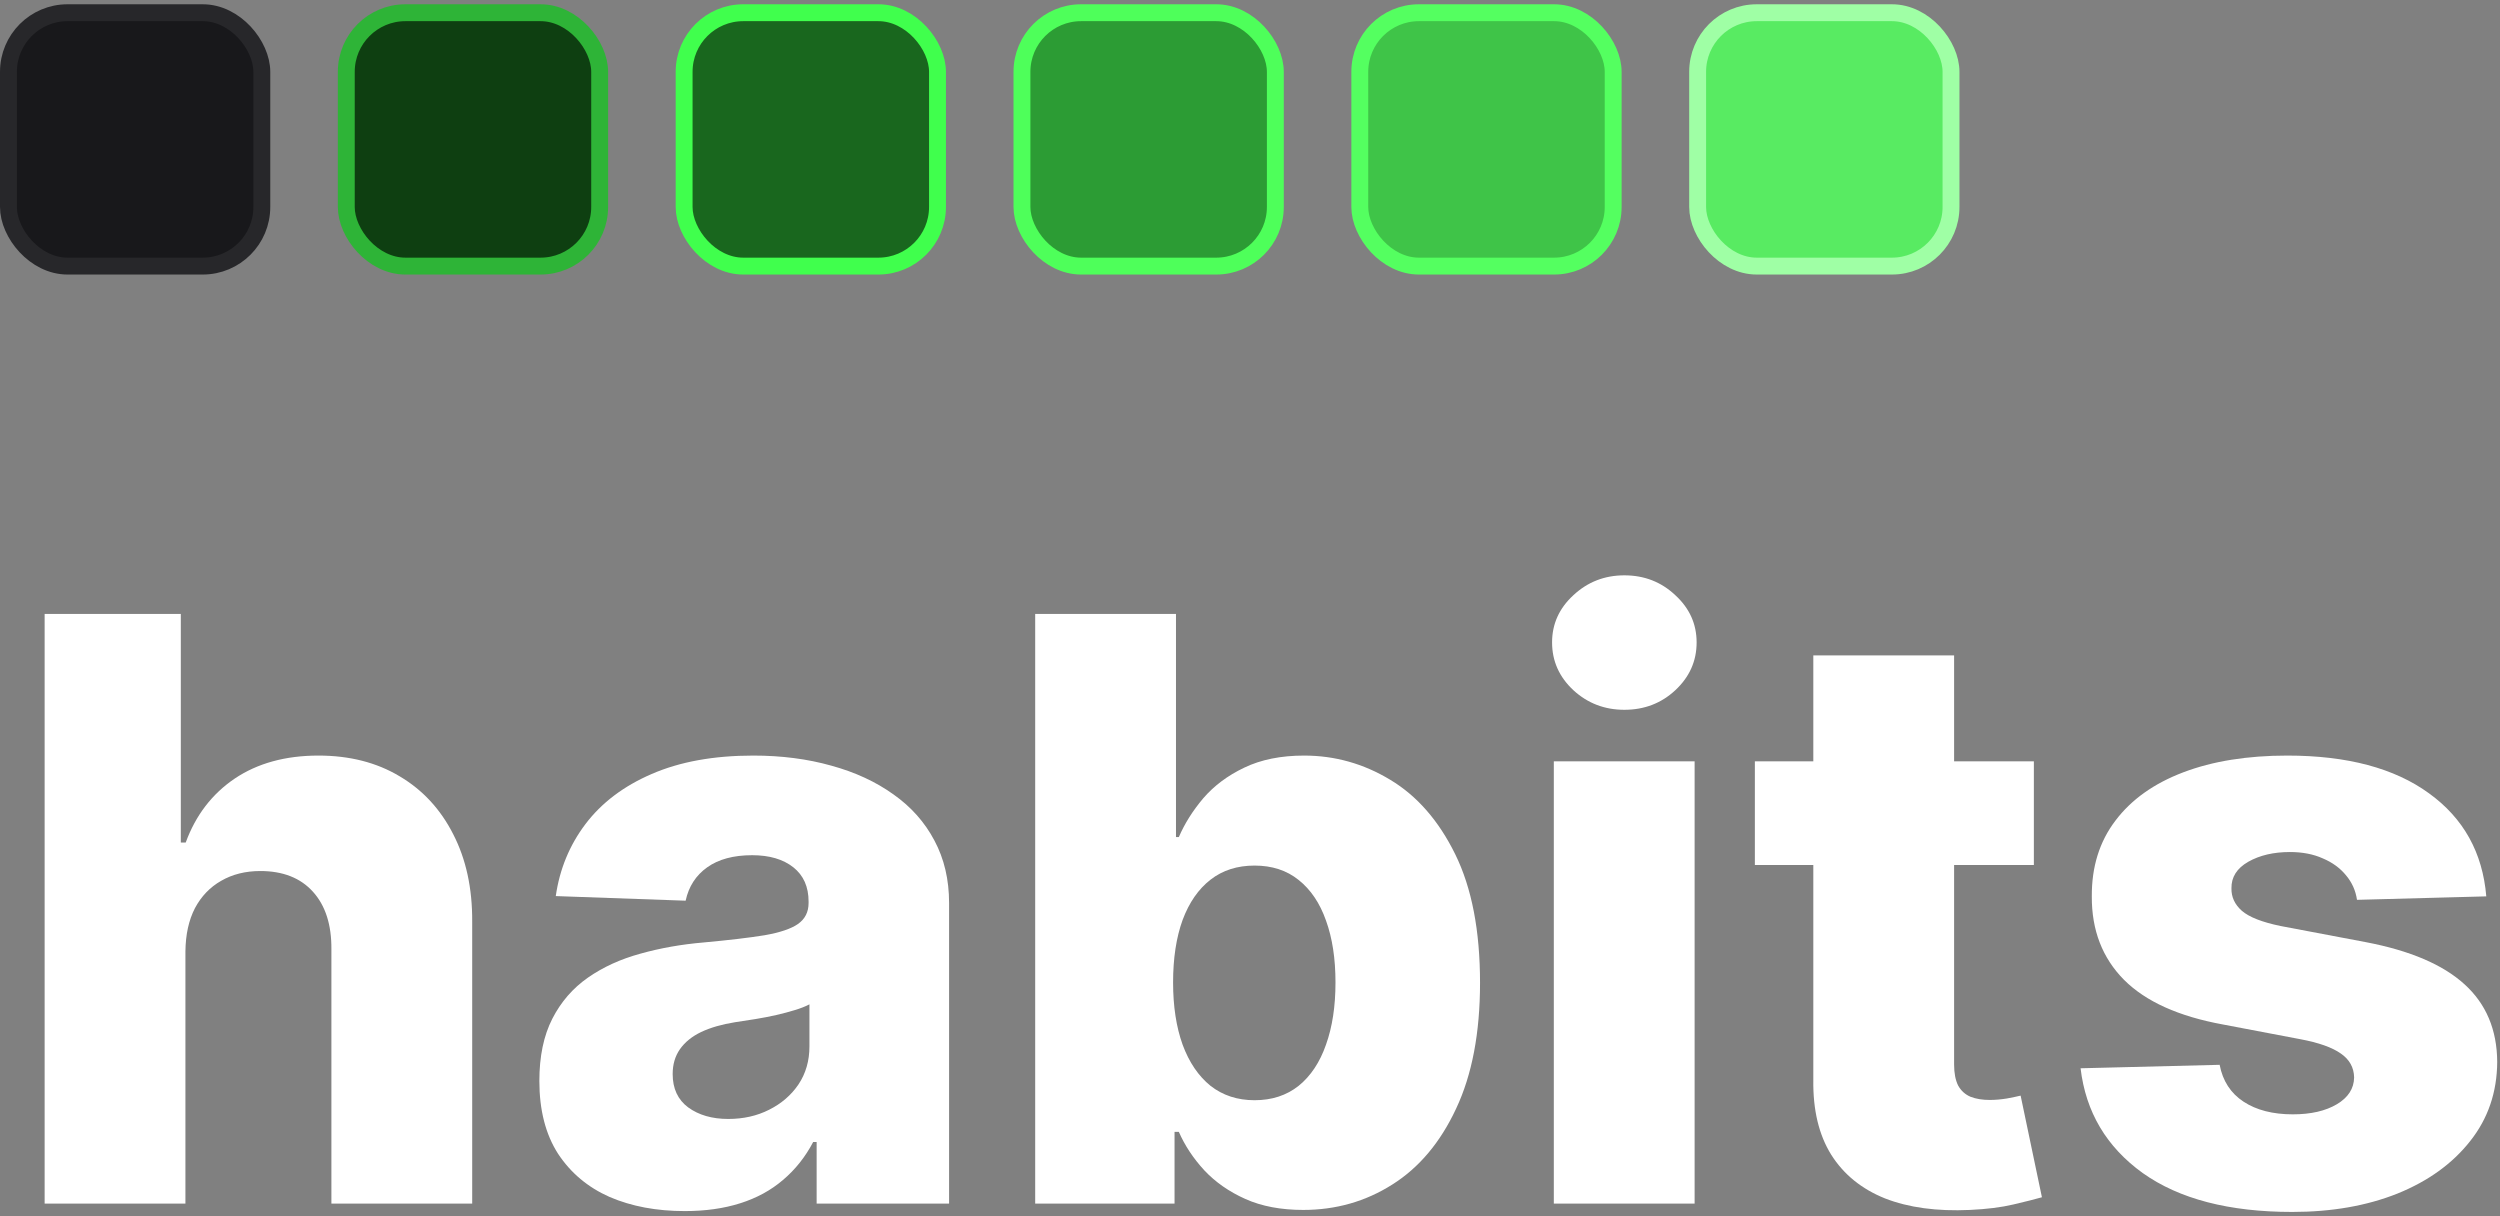 <svg width="148" height="72" viewBox="0 0 148 72" fill="none" xmlns="http://www.w3.org/2000/svg">
<rect x="0" y="0" width="148" height="72" fill="#808080" stroke="none"/>
<path d="M10.977 56.321V71.253H2.642V36.344H10.704V49.878H10.994C11.585 48.264 12.551 47.003 13.892 46.094C15.244 45.185 16.898 44.73 18.852 44.73C20.693 44.73 22.296 45.139 23.659 45.957C25.023 46.764 26.079 47.906 26.829 49.383C27.591 50.861 27.966 52.588 27.954 54.565V71.253H19.619V56.202C19.631 54.747 19.267 53.611 18.528 52.793C17.79 51.974 16.75 51.565 15.409 51.565C14.534 51.565 13.761 51.758 13.091 52.145C12.432 52.52 11.915 53.06 11.54 53.764C11.176 54.469 10.989 55.321 10.977 56.321Z" fill="white"/>
<path d="M40.538 71.696C38.868 71.696 37.385 71.418 36.09 70.861C34.805 70.293 33.788 69.44 33.038 68.304C32.3 67.156 31.93 65.719 31.93 63.992C31.93 62.537 32.186 61.31 32.697 60.31C33.209 59.31 33.913 58.497 34.811 57.872C35.709 57.247 36.743 56.776 37.913 56.457C39.084 56.128 40.334 55.906 41.663 55.793C43.152 55.656 44.351 55.514 45.26 55.367C46.169 55.207 46.828 54.986 47.237 54.702C47.658 54.406 47.868 53.992 47.868 53.457V53.372C47.868 52.497 47.567 51.821 46.965 51.344C46.362 50.867 45.55 50.628 44.527 50.628C43.425 50.628 42.538 50.867 41.868 51.344C41.197 51.821 40.771 52.48 40.59 53.321L32.902 53.048C33.129 51.457 33.715 50.037 34.658 48.787C35.612 47.526 36.919 46.537 38.578 45.821C40.249 45.094 42.254 44.73 44.595 44.73C46.266 44.73 47.805 44.929 49.215 45.327C50.624 45.713 51.851 46.281 52.896 47.031C53.942 47.77 54.749 48.679 55.317 49.758C55.896 50.838 56.186 52.071 56.186 53.457V71.253H48.345V67.605H48.141C47.675 68.492 47.078 69.242 46.351 69.855C45.635 70.469 44.788 70.929 43.811 71.236C42.845 71.543 41.754 71.696 40.538 71.696ZM43.112 66.242C44.01 66.242 44.817 66.06 45.533 65.696C46.26 65.332 46.84 64.832 47.271 64.196C47.703 63.548 47.919 62.798 47.919 61.946V59.457C47.68 59.582 47.391 59.696 47.05 59.798C46.72 59.901 46.356 59.997 45.959 60.088C45.561 60.179 45.152 60.258 44.731 60.327C44.311 60.395 43.908 60.457 43.521 60.514C42.737 60.639 42.067 60.832 41.51 61.094C40.965 61.355 40.544 61.696 40.249 62.117C39.965 62.526 39.822 63.014 39.822 63.582C39.822 64.446 40.129 65.105 40.743 65.56C41.368 66.014 42.158 66.242 43.112 66.242Z" fill="white"/>
<path d="M61.283 71.253V36.344H69.618V49.554H69.788C70.129 48.758 70.612 47.992 71.237 47.253C71.874 46.514 72.68 45.912 73.658 45.446C74.646 44.969 75.828 44.73 77.203 44.73C79.021 44.73 80.72 45.207 82.3 46.162C83.891 47.117 85.175 48.588 86.152 50.577C87.129 52.565 87.618 55.099 87.618 58.179C87.618 61.145 87.146 63.628 86.203 65.628C85.271 67.628 84.01 69.128 82.419 70.128C80.84 71.128 79.084 71.628 77.152 71.628C75.834 71.628 74.692 71.412 73.726 70.98C72.76 70.548 71.947 69.98 71.288 69.276C70.641 68.571 70.141 67.815 69.788 67.008H69.533V71.253H61.283ZM69.447 58.162C69.447 59.571 69.635 60.798 70.01 61.844C70.396 62.889 70.947 63.702 71.663 64.281C72.391 64.849 73.26 65.133 74.271 65.133C75.294 65.133 76.163 64.849 76.879 64.281C77.595 63.702 78.135 62.889 78.499 61.844C78.874 60.798 79.061 59.571 79.061 58.162C79.061 56.753 78.874 55.531 78.499 54.497C78.135 53.463 77.595 52.662 76.879 52.094C76.175 51.526 75.305 51.242 74.271 51.242C73.249 51.242 72.379 51.52 71.663 52.077C70.947 52.633 70.396 53.429 70.01 54.463C69.635 55.497 69.447 56.73 69.447 58.162Z" fill="white"/>
<path d="M91.986 71.253V45.071H100.321V71.253H91.986ZM96.162 42.02C94.992 42.02 93.986 41.633 93.145 40.861C92.304 40.077 91.883 39.133 91.883 38.031C91.883 36.94 92.304 36.008 93.145 35.236C93.986 34.452 94.992 34.06 96.162 34.06C97.344 34.06 98.349 34.452 99.179 35.236C100.02 36.008 100.44 36.94 100.44 38.031C100.44 39.133 100.02 40.077 99.179 40.861C98.349 41.633 97.344 42.02 96.162 42.02Z" fill="white"/>
<path d="M120.405 45.071V51.207H103.888V45.071H120.405ZM107.348 38.798H115.683V63.02C115.683 63.531 115.763 63.946 115.922 64.264C116.092 64.571 116.337 64.793 116.655 64.929C116.973 65.054 117.354 65.117 117.797 65.117C118.115 65.117 118.45 65.088 118.803 65.031C119.166 64.963 119.439 64.906 119.621 64.861L120.882 70.878C120.484 70.992 119.922 71.133 119.195 71.304C118.479 71.474 117.621 71.582 116.621 71.628C114.666 71.719 112.99 71.492 111.592 70.946C110.206 70.389 109.143 69.526 108.405 68.355C107.678 67.185 107.325 65.713 107.348 63.94V38.798Z" fill="white"/>
<path d="M147.188 53.065L139.534 53.27C139.455 52.724 139.239 52.242 138.886 51.821C138.534 51.389 138.074 51.054 137.506 50.815C136.949 50.565 136.301 50.44 135.562 50.44C134.597 50.44 133.773 50.633 133.091 51.02C132.42 51.406 132.091 51.929 132.102 52.588C132.091 53.099 132.295 53.543 132.716 53.918C133.148 54.293 133.915 54.594 135.017 54.821L140.062 55.776C142.676 56.276 144.619 57.105 145.892 58.264C147.176 59.423 147.824 60.957 147.835 62.867C147.824 64.662 147.29 66.224 146.233 67.554C145.188 68.883 143.756 69.918 141.938 70.656C140.119 71.383 138.04 71.747 135.699 71.747C131.96 71.747 129.011 70.98 126.852 69.446C124.705 67.901 123.477 65.832 123.17 63.242L131.403 63.037C131.585 63.992 132.057 64.719 132.818 65.219C133.58 65.719 134.551 65.969 135.733 65.969C136.801 65.969 137.67 65.77 138.341 65.372C139.011 64.974 139.352 64.446 139.364 63.787C139.352 63.196 139.091 62.724 138.58 62.372C138.068 62.008 137.267 61.724 136.176 61.52L131.608 60.651C128.983 60.173 127.028 59.293 125.744 58.008C124.46 56.713 123.824 55.065 123.835 53.065C123.824 51.315 124.29 49.821 125.233 48.582C126.176 47.332 127.517 46.378 129.256 45.719C130.994 45.06 133.045 44.73 135.409 44.73C138.955 44.73 141.75 45.474 143.795 46.963C145.841 48.44 146.972 50.474 147.188 53.065Z" fill="white"/>
<rect x="0.5" y="0.753" width="15" height="15" rx="3.5" fill="#18181B" stroke="#27272A"/>
<rect x="20.5" y="0.753" width="15" height="15" rx="3.5" fill="#0E3F11" stroke="#2EB437"/>
<rect x="40.5" y="0.753" width="15" height="15" rx="3.5" fill="#19671E" stroke="#40FF4D"/>
<rect x="60.5" y="0.753" width="15" height="15" rx="3.5" fill="#2C9C34" stroke="#4EFF5A"/>
<rect x="80.5" y="0.753" width="15" height="15" rx="3.5" fill="#3FC448" stroke="#54FF60"/>
<rect x="100.5" y="0.753" width="15" height="15" rx="3.5" fill="#58EB62" stroke="#9FFFA5"/>
</svg>
